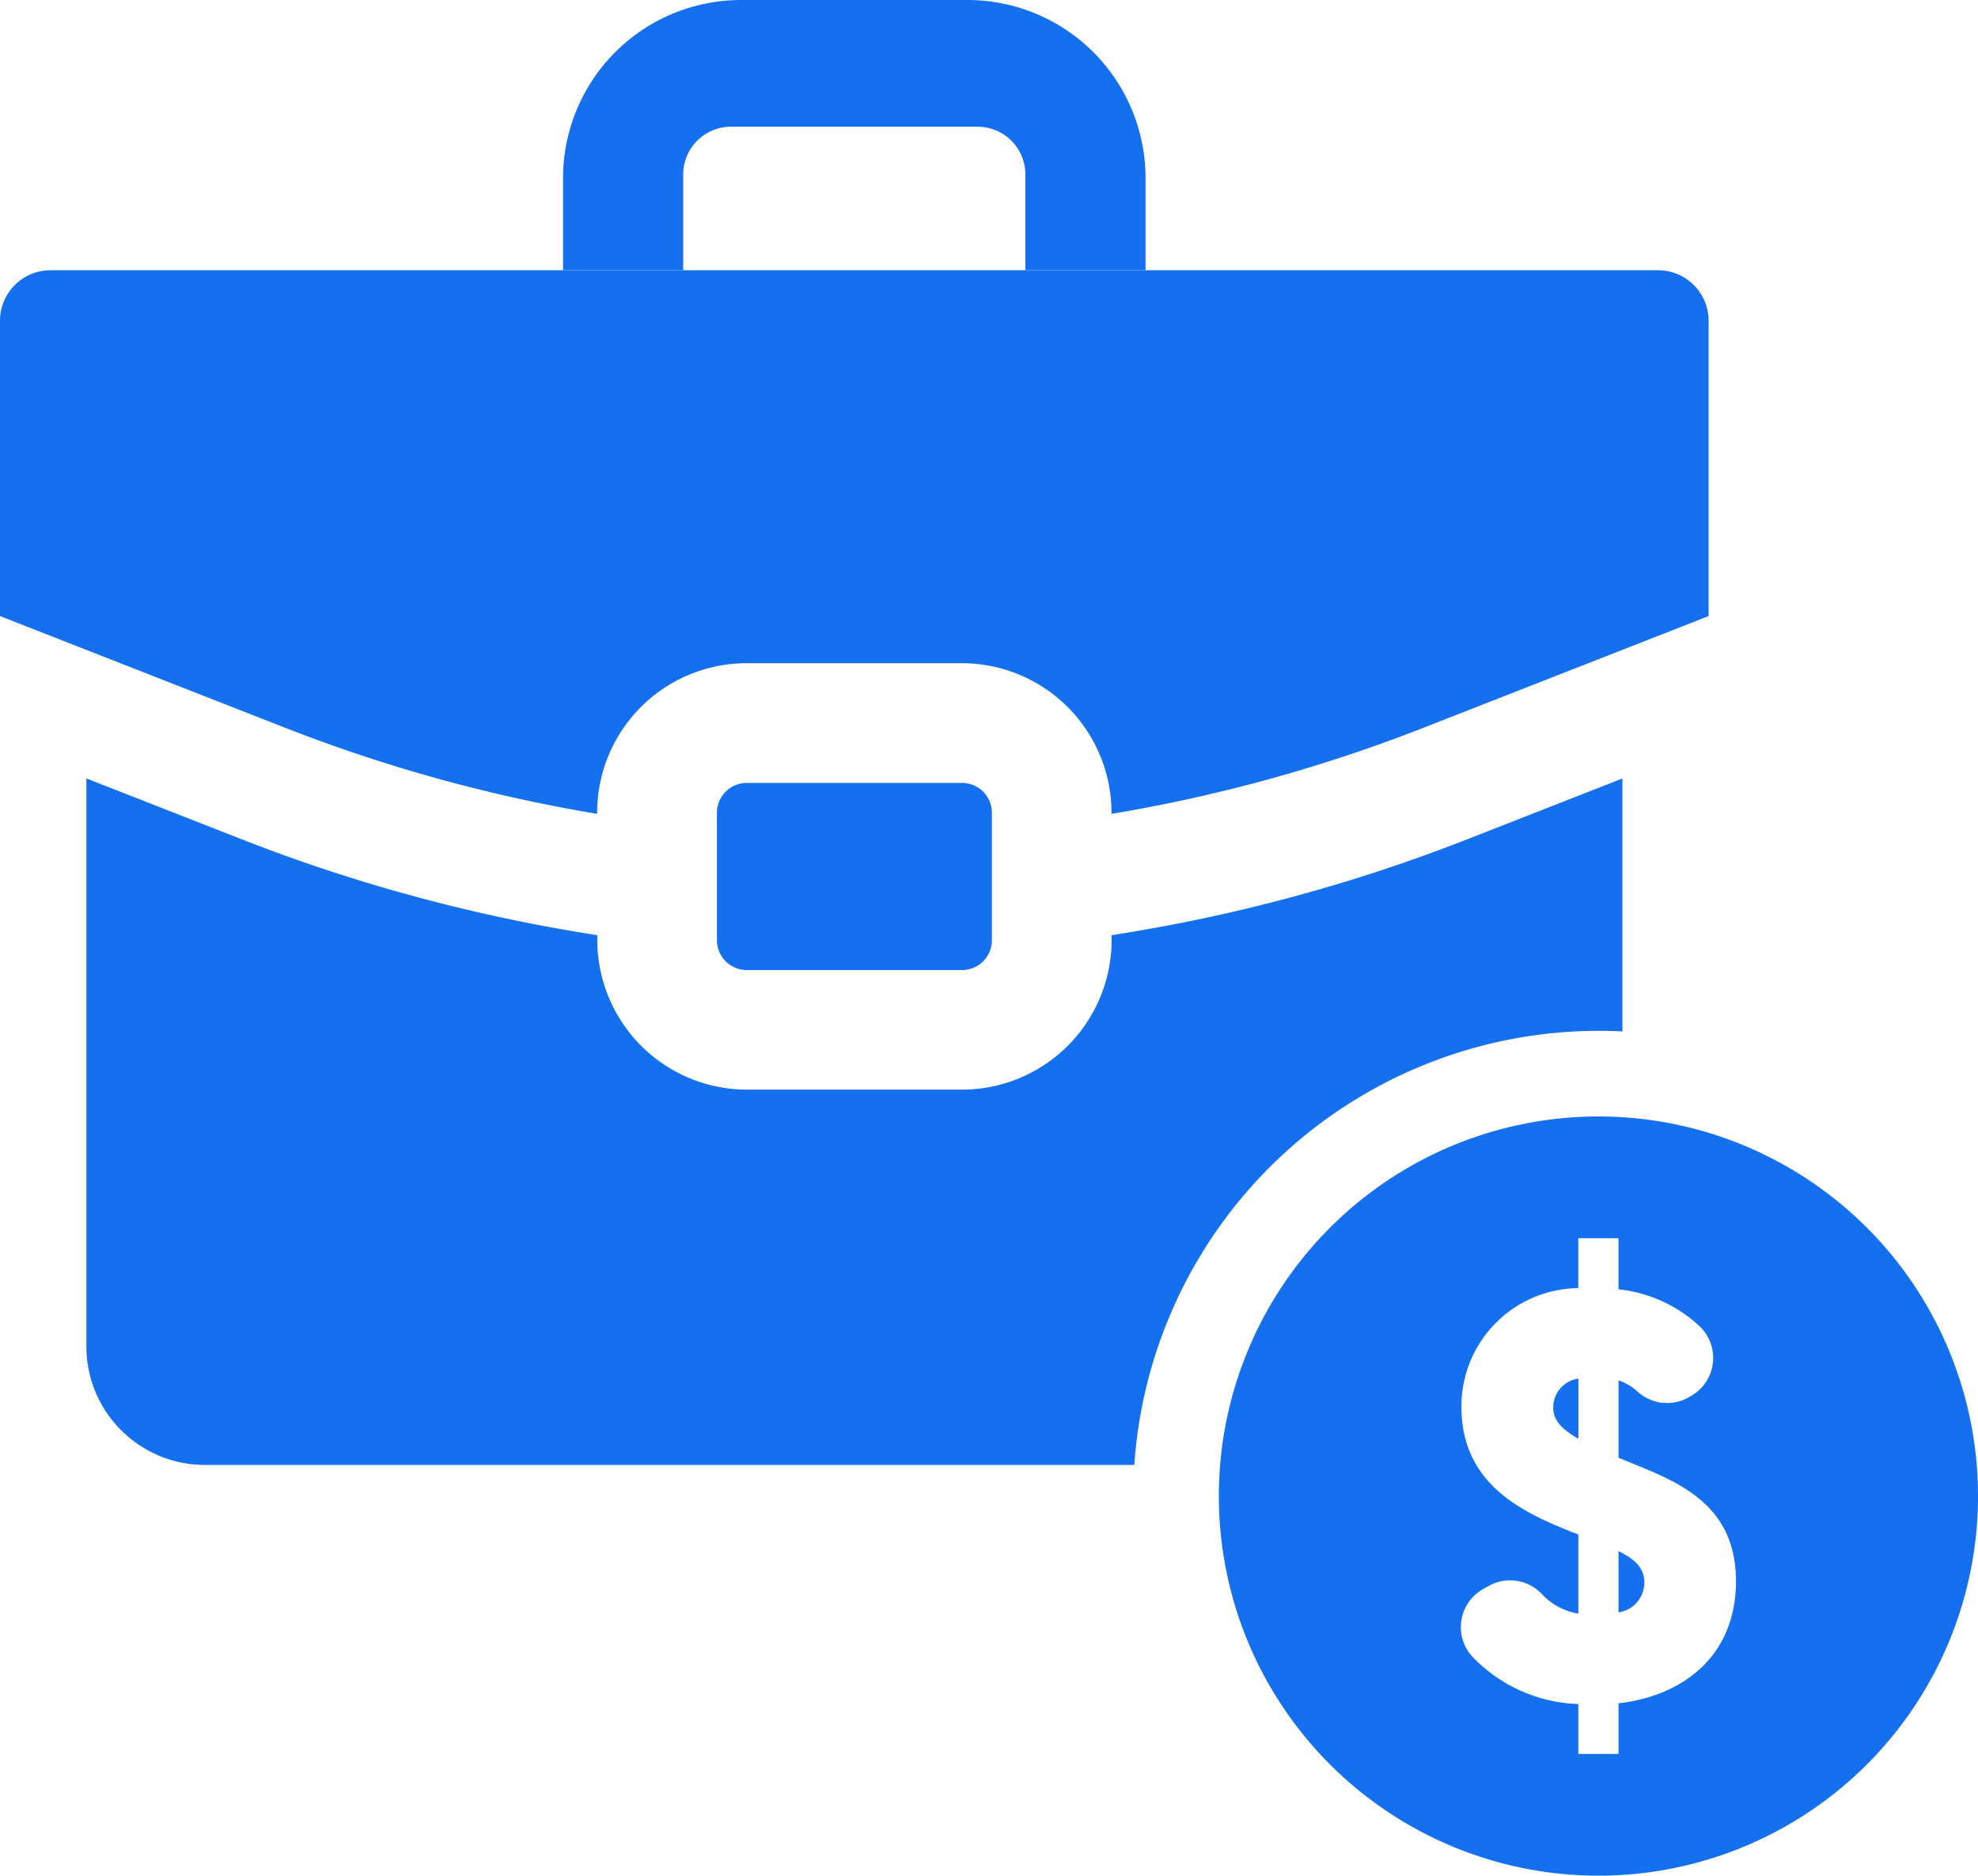 <svg id="icon5" xmlns="http://www.w3.org/2000/svg" xmlns:xlink="http://www.w3.org/1999/xlink" width="64" height="60.686" viewBox="0 0 64 60.686">
  <defs>
    <clipPath id="clip-path">
      <rect id="사각형_196" data-name="사각형 196" width="64" height="60.686" fill="#1570ef"/>
    </clipPath>
  </defs>
  <g id="그룹_58" data-name="그룹 58" clip-path="url(#clip-path)">
    <path id="패스_48" data-name="패스 48" d="M65.8,145.266v8.185c-.257-.013-.515-.02-.776-.02a15.069,15.069,0,0,0-15.017,14.046H19.933A3.836,3.836,0,0,1,16.1,163.64V145.266l5.031,1.97a54.239,54.239,0,0,0,11.5,3.1v.159a4.845,4.845,0,0,0,4.838,4.839h6.963a4.846,4.846,0,0,0,4.841-4.839v-.159a54.191,54.191,0,0,0,11.5-3.1Z" transform="translate(-13.305 -120.079)" fill="#1570ef"/>
    <path id="패스_49" data-name="패스 49" d="M55.284,52.066V61.62L46.05,65.237A50.411,50.411,0,0,1,35.963,68.02v-.034a4.841,4.841,0,0,0-4.841-4.841H24.159a4.838,4.838,0,0,0-4.838,4.838v.036A50.412,50.412,0,0,1,9.235,65.237L0,61.62V52.066a1.635,1.635,0,0,1,1.635-1.635H53.649a1.635,1.635,0,0,1,1.635,1.635" transform="translate(0 -41.687)" fill="#1570ef"/>
    <path id="패스_50" data-name="패스 50" d="M141.7,152.149h-6.963a.967.967,0,0,1-.967-.968v-4.12a.967.967,0,0,1,.967-.967H141.7a.967.967,0,0,1,.967.967v4.12a.967.967,0,0,1-.967.968" transform="translate(-110.573 -120.763)" fill="#1570ef"/>
    <path id="패스_51" data-name="패스 51" d="M123.923,5.762V8.744h-3.888V5.651A1.545,1.545,0,0,0,118.491,4.1h-7.983a1.545,1.545,0,0,0-1.544,1.546V8.744h-3.888V5.762A5.764,5.764,0,0,1,110.842,0h7.316a5.764,5.764,0,0,1,5.765,5.762" transform="translate(-86.858)" fill="#1570ef"/>
    <path id="패스_52" data-name="패스 52" d="M289.848,258.182c0,.353.167.648.815,1.019v-1.946a.94.94,0,0,0-.815.927" transform="translate(-239.592 -212.65)" fill="#1570ef"/>
    <path id="패스_53" data-name="패스 53" d="M302.031,289.437v1.984a.976.976,0,0,0,.834-.964c0-.463-.277-.742-.834-1.019" transform="translate(-249.662 -239.252)" fill="#1570ef"/>
    <path id="패스_54" data-name="패스 54" d="M239.729,208.334a12.282,12.282,0,1,0,12.282,12.282,12.282,12.282,0,0,0-12.282-12.282m.65,18.993v1.632h-1.3v-1.614a4.969,4.969,0,0,1-3.446-1.551,1.412,1.412,0,0,1,.351-2.161l.176-.1a1.418,1.418,0,0,1,1.747.262,2.045,2.045,0,0,0,1.172.623v-2.557c-.074-.038-.167-.057-.241-.094-1.613-.648-3.542-1.557-3.542-4.042a3.822,3.822,0,0,1,3.782-3.837v-1.614h1.3v1.652a4.549,4.549,0,0,1,2.64,1.212,1.413,1.413,0,0,1-.279,2.23l-.09.053a1.417,1.417,0,0,1-1.67-.2,1.723,1.723,0,0,0-.6-.347v2.5c1.614.686,3.8,1.3,3.8,4,0,2.317-1.594,3.689-3.8,3.948" transform="translate(-188.01 -172.211)" fill="#1570ef"/>
  </g>
</svg>
